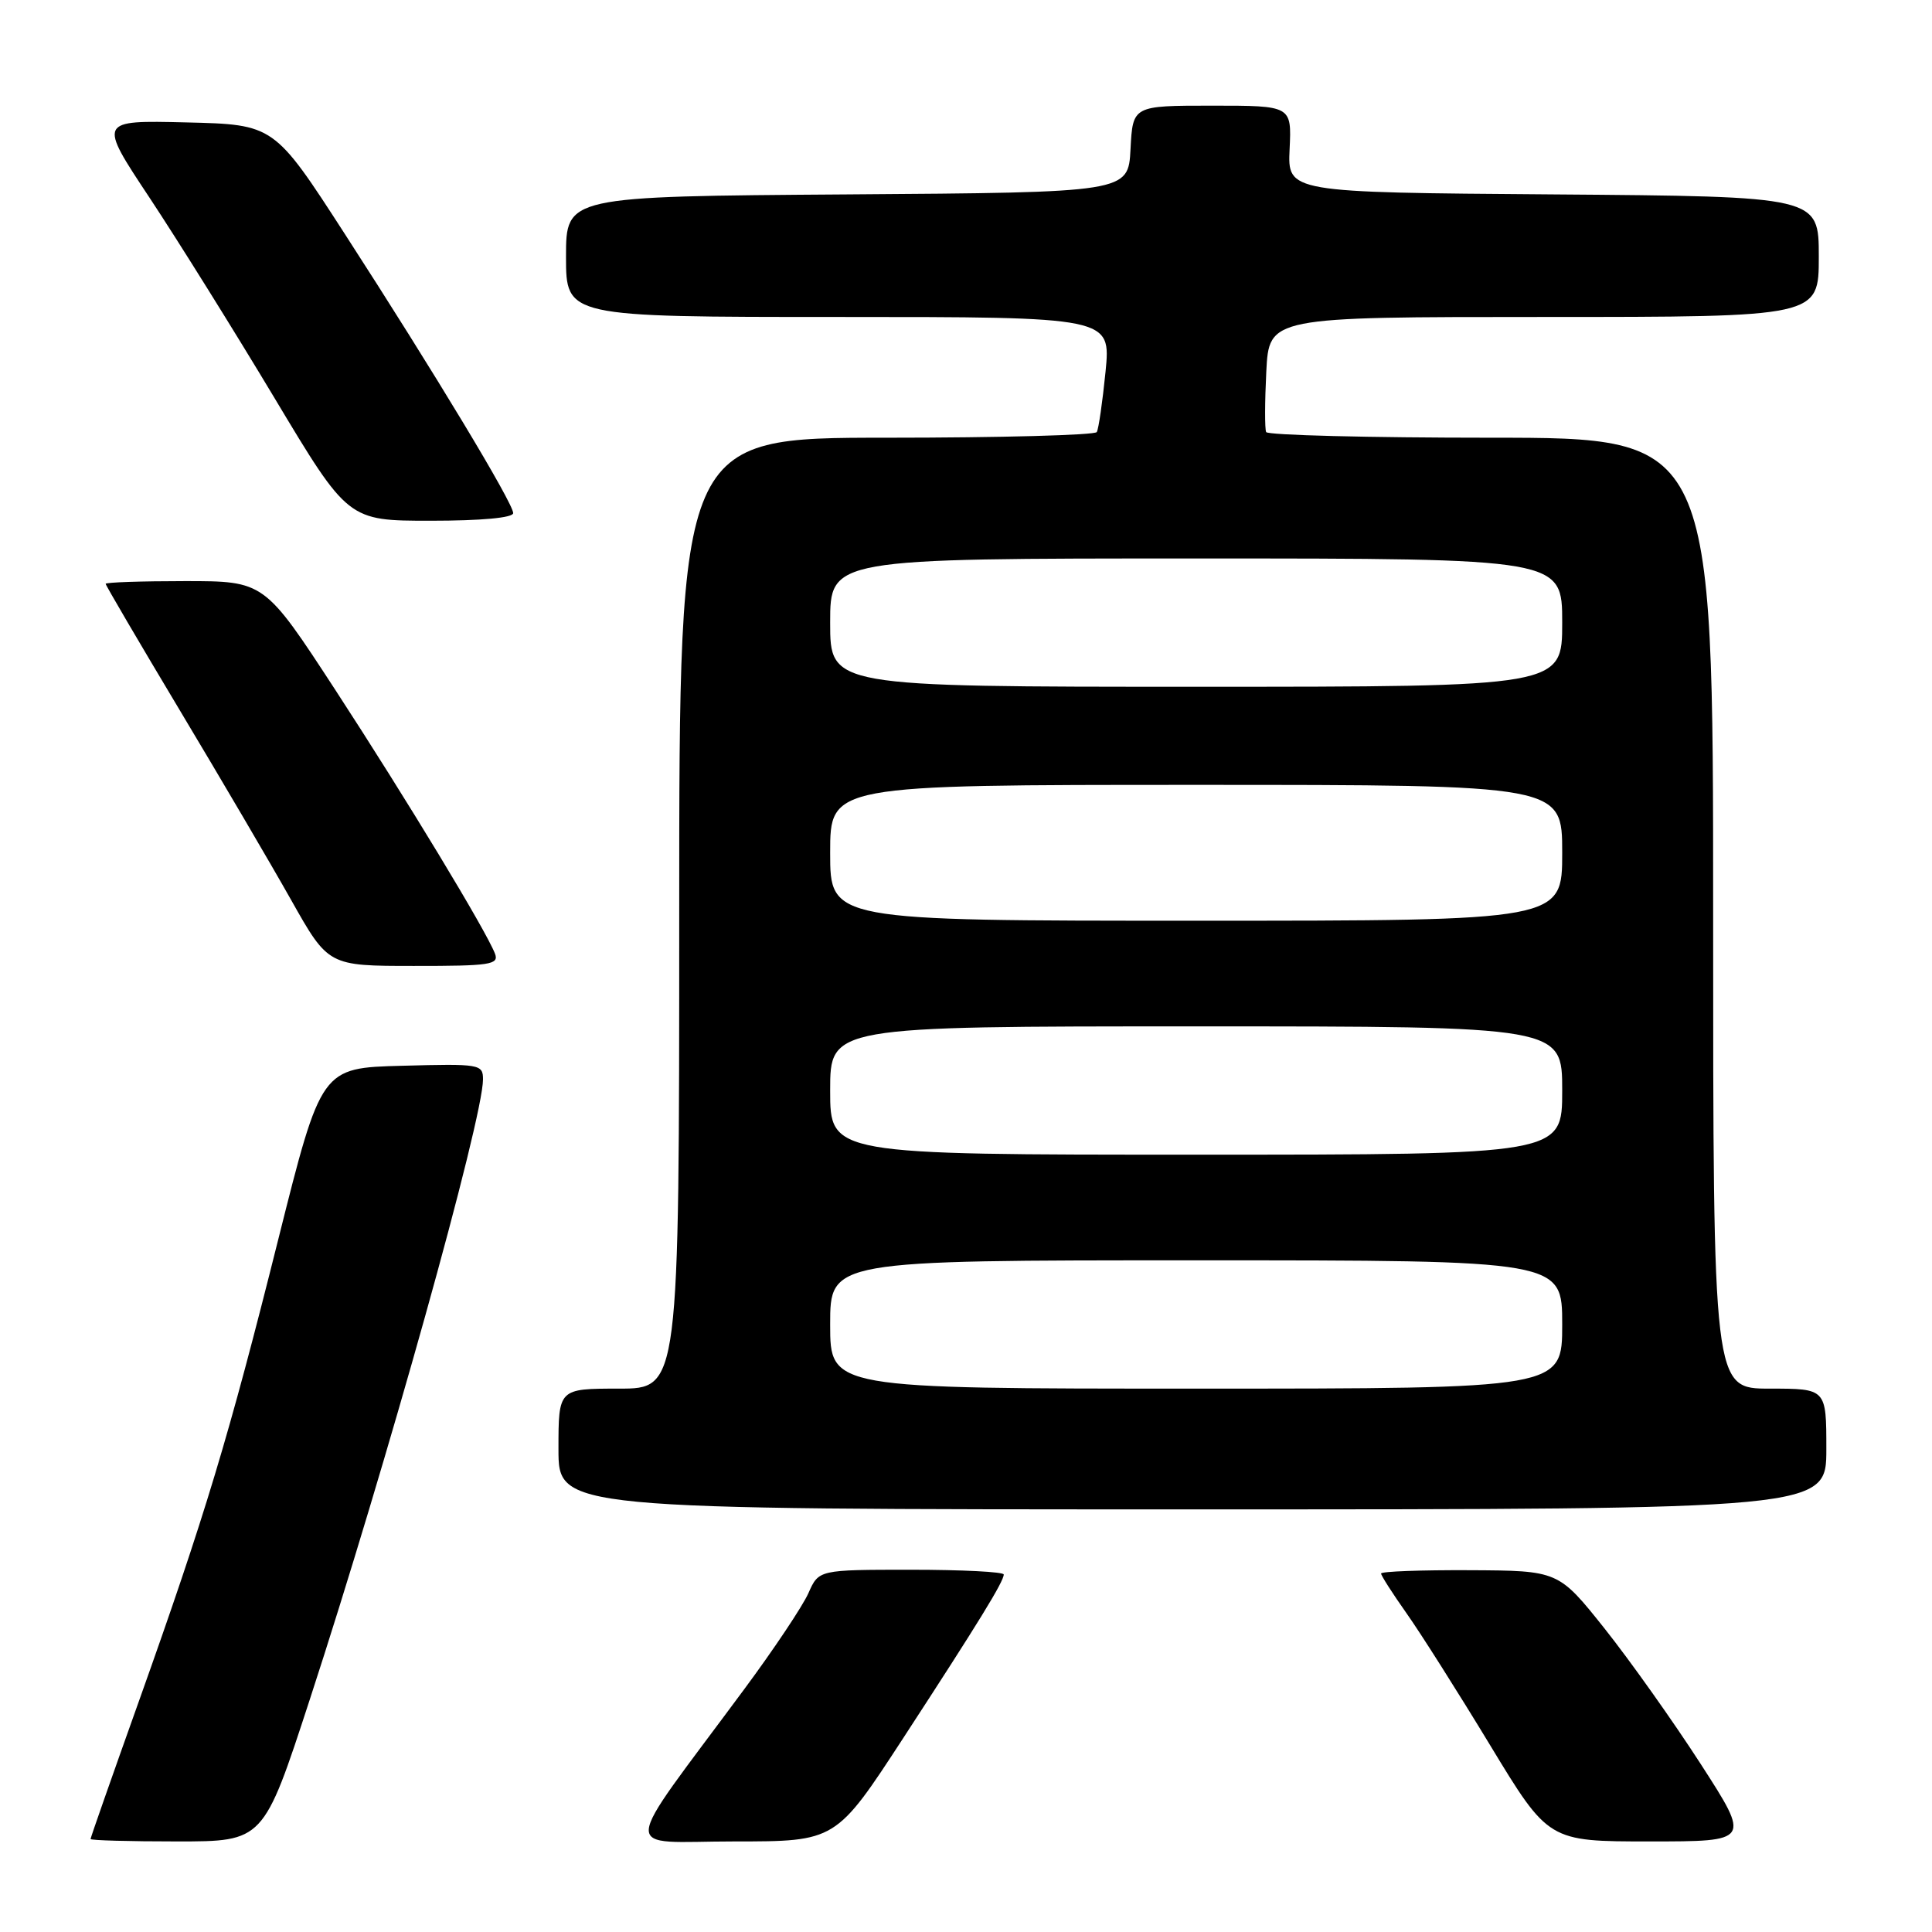 <?xml version="1.0" encoding="UTF-8" standalone="no"?>
<!DOCTYPE svg PUBLIC "-//W3C//DTD SVG 1.1//EN" "http://www.w3.org/Graphics/SVG/1.1/DTD/svg11.dtd" >
<svg xmlns="http://www.w3.org/2000/svg" xmlns:xlink="http://www.w3.org/1999/xlink" version="1.1" viewBox="0 0 256 256">
 <g >
 <path fill="currentColor"
d=" M 41.03 225.25 C 51.20 194.09 64.00 148.28 64.00 143.02 C 64.00 141.01 63.58 140.94 53.28 141.22 C 42.57 141.50 42.57 141.50 36.89 164.15 C 30.30 190.47 27.16 200.86 18.40 225.43 C 14.88 235.29 12.00 243.50 12.00 243.68 C 12.00 243.86 17.15 244.00 23.46 244.00 C 34.91 244.00 34.91 244.00 41.03 225.25 Z  M 119.72 230.25 C 129.73 214.89 133.00 209.56 133.00 208.63 C 133.00 208.28 127.48 208.00 120.74 208.00 C 108.49 208.00 108.49 208.00 107.12 211.10 C 106.36 212.81 102.53 218.55 98.60 223.85 C 81.90 246.42 82.05 244.00 97.30 244.00 C 110.76 244.00 110.76 244.00 119.72 230.25 Z  M 225.36 233.75 C 221.72 228.11 215.99 220.04 212.63 215.81 C 206.50 208.12 206.50 208.12 194.75 208.06 C 188.29 208.03 183.00 208.22 183.00 208.50 C 183.00 208.77 184.51 211.13 186.36 213.75 C 188.21 216.36 193.20 224.24 197.45 231.25 C 205.18 244.00 205.18 244.00 218.58 244.00 C 231.97 244.00 231.97 244.00 225.36 233.75 Z  M 242.00 192.00 C 242.00 184.00 242.00 184.00 234.50 184.00 C 227.00 184.00 227.00 184.00 227.00 121.00 C 227.00 58.00 227.00 58.00 197.56 58.00 C 181.37 58.00 167.96 57.66 167.77 57.25 C 167.58 56.84 167.59 53.24 167.79 49.25 C 168.16 42.00 168.16 42.00 204.58 42.00 C 241.00 42.00 241.00 42.00 241.00 34.01 C 241.00 26.03 241.00 26.03 205.81 25.76 C 170.61 25.50 170.61 25.50 170.88 19.75 C 171.15 14.00 171.15 14.00 160.62 14.00 C 150.10 14.00 150.10 14.00 149.80 19.75 C 149.50 25.50 149.50 25.50 112.25 25.76 C 75.00 26.02 75.00 26.02 75.00 34.01 C 75.00 42.00 75.00 42.00 111.10 42.00 C 147.20 42.00 147.20 42.00 146.49 49.25 C 146.09 53.24 145.57 56.84 145.33 57.25 C 145.08 57.66 132.53 58.00 117.44 58.00 C 90.00 58.00 90.00 58.00 90.00 121.00 C 90.00 184.00 90.00 184.00 82.00 184.00 C 74.00 184.00 74.00 184.00 74.00 192.00 C 74.00 200.00 74.00 200.00 158.00 200.00 C 242.00 200.00 242.00 200.00 242.00 192.00 Z  M 65.59 126.37 C 64.41 123.31 53.90 105.95 44.46 91.46 C 35.03 77.00 35.03 77.00 24.51 77.00 C 18.73 77.00 14.00 77.16 14.00 77.36 C 14.00 77.55 18.42 85.09 23.82 94.11 C 29.22 103.12 35.86 114.43 38.57 119.24 C 43.50 127.99 43.50 127.99 54.86 127.99 C 64.95 128.00 66.14 127.82 65.59 126.37 Z  M 68.00 67.99 C 68.00 66.67 57.56 49.36 45.69 31.00 C 36.32 16.50 36.32 16.50 24.67 16.22 C 13.01 15.94 13.01 15.94 19.83 26.22 C 23.57 31.87 31.02 43.81 36.38 52.75 C 46.12 69.00 46.12 69.00 57.06 69.00 C 63.78 69.00 68.00 68.61 68.00 67.99 Z  M 110.00 175.50 C 110.00 167.00 110.00 167.00 158.50 167.00 C 207.00 167.00 207.00 167.00 207.00 175.50 C 207.00 184.00 207.00 184.00 158.50 184.00 C 110.00 184.00 110.00 184.00 110.00 175.50 Z  M 110.00 144.50 C 110.00 136.00 110.00 136.00 158.50 136.00 C 207.00 136.00 207.00 136.00 207.00 144.50 C 207.00 153.00 207.00 153.00 158.50 153.00 C 110.00 153.00 110.00 153.00 110.00 144.50 Z  M 110.00 113.00 C 110.00 104.00 110.00 104.00 158.50 104.00 C 207.00 104.00 207.00 104.00 207.00 113.00 C 207.00 122.00 207.00 122.00 158.50 122.00 C 110.00 122.00 110.00 122.00 110.00 113.00 Z  M 110.00 82.50 C 110.00 74.00 110.00 74.00 158.50 74.00 C 207.00 74.00 207.00 74.00 207.00 82.50 C 207.00 91.00 207.00 91.00 158.50 91.00 C 110.00 91.00 110.00 91.00 110.00 82.50 Z "/>
</g>
</svg>